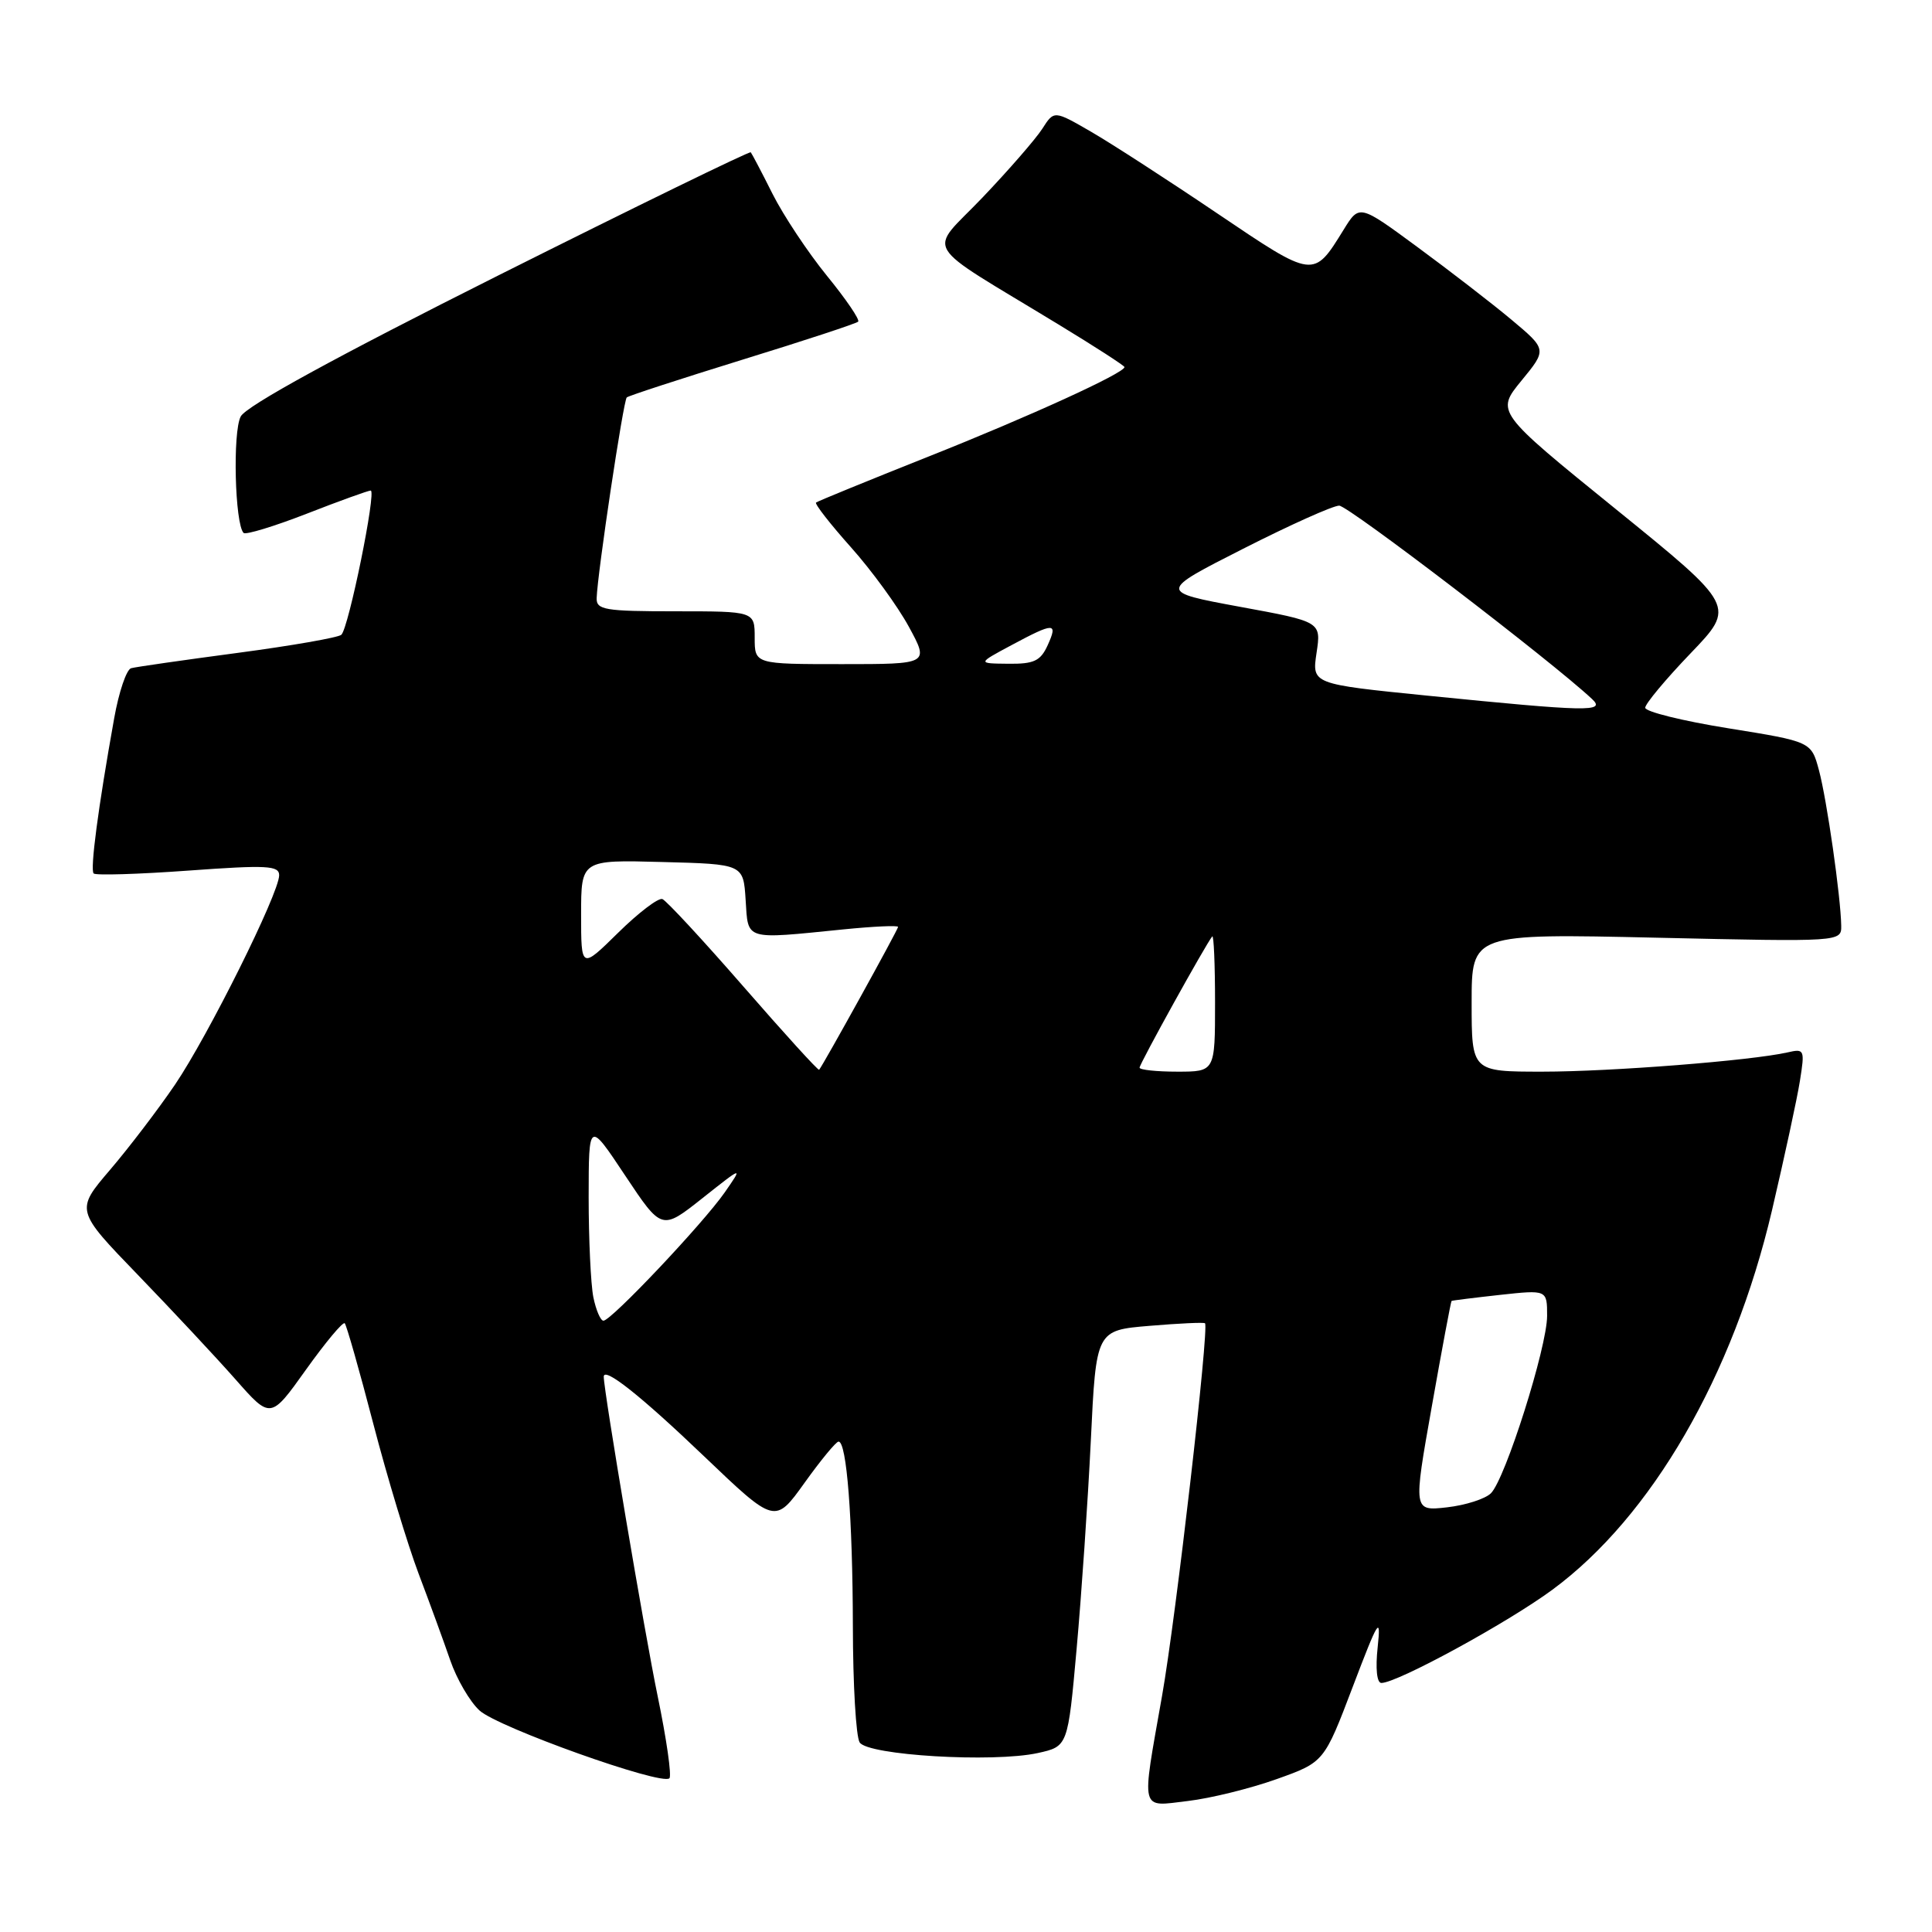 <?xml version="1.0" encoding="UTF-8" standalone="no"?>
<!DOCTYPE svg PUBLIC "-//W3C//DTD SVG 1.1//EN" "http://www.w3.org/Graphics/SVG/1.1/DTD/svg11.dtd" >
<svg xmlns="http://www.w3.org/2000/svg" xmlns:xlink="http://www.w3.org/1999/xlink" version="1.1" viewBox="0 0 256 256">
 <g >
 <path fill="currentColor"
d=" M 169.14 235.75 C 175.45 233.50 175.45 233.50 179.25 223.50 C 182.65 214.56 183.00 214.00 182.55 218.25 C 182.24 221.10 182.44 223.00 183.04 223.00 C 185.14 223.00 199.76 215.03 205.71 210.64 C 218.85 200.95 229.65 182.29 234.79 160.41 C 236.45 153.31 238.13 145.57 238.50 143.21 C 239.16 139.08 239.10 138.93 236.85 139.45 C 232.04 140.54 213.47 142.00 204.39 142.00 C 195.00 142.00 195.00 142.00 195.00 132.85 C 195.00 123.70 195.00 123.70 219.50 124.25 C 244.00 124.80 244.00 124.80 243.97 122.65 C 243.91 118.84 242.07 105.96 241.02 102.06 C 240.00 98.27 240.00 98.27 229.00 96.50 C 222.95 95.53 218.00 94.30 218.00 93.78 C 218.00 93.26 220.70 90.02 224.00 86.58 C 229.99 80.34 229.99 80.34 214.10 67.46 C 198.21 54.58 198.21 54.58 201.60 50.44 C 204.99 46.31 204.99 46.31 200.25 42.34 C 197.64 40.16 192.04 35.84 187.81 32.73 C 180.12 27.07 180.12 27.07 178.05 30.42 C 174.02 36.94 174.16 36.96 161.27 28.26 C 154.80 23.89 147.29 19.03 144.58 17.46 C 139.67 14.62 139.67 14.62 138.11 17.06 C 137.25 18.40 133.68 22.51 130.18 26.18 C 122.94 33.77 121.69 31.69 140.25 42.99 C 145.06 45.91 149.00 48.46 149.00 48.64 C 149.00 49.43 136.37 55.20 123.00 60.51 C 115.03 63.68 108.33 66.42 108.13 66.59 C 107.93 66.77 110.00 69.43 112.75 72.51 C 115.50 75.59 118.95 80.33 120.43 83.05 C 123.12 88.00 123.12 88.00 111.56 88.00 C 100.00 88.00 100.00 88.00 100.00 84.50 C 100.00 81.00 100.00 81.00 89.50 81.00 C 80.14 81.00 79.01 80.81 79.06 79.25 C 79.17 75.92 82.60 53.06 83.05 52.66 C 83.30 52.44 90.20 50.19 98.38 47.66 C 106.56 45.14 113.46 42.87 113.71 42.62 C 113.96 42.37 112.10 39.64 109.57 36.54 C 107.05 33.44 103.81 28.56 102.37 25.70 C 100.94 22.84 99.63 20.36 99.48 20.18 C 99.33 20.01 84.32 27.33 66.12 36.45 C 44.51 47.29 32.65 53.78 31.90 55.18 C 30.81 57.22 31.12 69.45 32.28 70.62 C 32.56 70.89 36.32 69.75 40.64 68.07 C 44.96 66.38 48.78 65.01 49.12 65.00 C 49.91 65.00 46.20 83.22 45.23 84.11 C 44.83 84.48 38.65 85.56 31.50 86.51 C 24.35 87.46 18.00 88.37 17.38 88.54 C 16.76 88.70 15.75 91.69 15.13 95.17 C 13.00 107.04 11.92 115.25 12.41 115.74 C 12.68 116.01 18.32 115.84 24.95 115.36 C 35.41 114.60 37.00 114.69 36.99 115.99 C 36.96 118.40 27.58 137.25 23.19 143.72 C 20.98 146.97 17.11 152.05 14.59 155.00 C 10.00 160.37 10.00 160.37 18.28 168.94 C 22.83 173.65 28.65 179.88 31.21 182.78 C 35.86 188.06 35.86 188.06 40.55 181.48 C 43.13 177.87 45.44 175.10 45.68 175.34 C 45.91 175.58 47.62 181.56 49.46 188.64 C 51.30 195.71 54.01 204.65 55.46 208.50 C 56.92 212.35 58.81 217.53 59.66 220.00 C 60.51 222.47 62.25 225.47 63.54 226.65 C 65.96 228.88 87.69 236.64 88.70 235.63 C 89.02 235.32 88.32 230.43 87.15 224.78 C 85.42 216.44 80.00 184.31 80.00 182.42 C 80.00 181.05 84.94 184.97 93.34 193.01 C 102.69 201.94 102.69 201.94 106.60 196.49 C 108.74 193.50 110.77 191.03 111.11 191.02 C 112.19 190.98 112.98 201.15 113.01 215.50 C 113.02 223.20 113.42 230.12 113.91 230.88 C 114.99 232.59 131.58 233.58 137.50 232.29 C 141.50 231.41 141.50 231.41 142.66 218.46 C 143.30 211.33 144.15 198.92 144.54 190.88 C 145.24 176.27 145.24 176.27 152.33 175.68 C 156.23 175.35 159.53 175.20 159.67 175.34 C 160.24 175.91 155.82 214.30 153.98 224.70 C 151.22 240.35 150.98 239.40 157.41 238.64 C 160.39 238.29 165.66 236.99 169.14 235.75 Z  M 189.72 186.37 C 191.07 178.74 192.25 172.45 192.34 172.38 C 192.43 172.32 195.31 171.96 198.75 171.58 C 205.00 170.90 205.00 170.90 205.00 174.36 C 205.00 178.49 199.48 195.93 197.56 197.86 C 196.81 198.61 194.19 199.45 191.73 199.73 C 187.26 200.23 187.26 200.23 189.72 186.37 Z  M 78.62 171.88 C 78.28 170.16 78.00 164.19 78.00 158.62 C 78.01 148.50 78.01 148.50 82.84 155.77 C 87.68 163.04 87.68 163.04 93.07 158.77 C 98.46 154.50 98.46 154.50 96.03 158.00 C 93.16 162.12 80.99 175.00 79.96 175.00 C 79.57 175.00 78.97 173.59 78.62 171.88 Z  M 98.53 130.75 C 93.14 124.56 88.30 119.34 87.77 119.13 C 87.24 118.93 84.60 120.94 81.90 123.60 C 77.00 128.42 77.00 128.42 77.00 121.18 C 77.00 113.93 77.00 113.93 87.75 114.22 C 98.50 114.50 98.50 114.50 98.80 119.25 C 99.15 124.66 98.53 124.48 111.75 123.15 C 115.74 122.75 119.00 122.60 119.00 122.82 C 119.00 123.17 109.10 141.08 108.54 141.75 C 108.42 141.89 103.92 136.94 98.53 130.75 Z  M 151.00 141.47 C 151.00 140.95 159.87 124.94 160.63 124.08 C 160.83 123.85 161.00 127.79 161.00 132.83 C 161.00 142.00 161.00 142.00 156.00 142.00 C 153.25 142.00 151.00 141.76 151.00 141.47 Z  M 189.16 92.18 C 173.83 90.64 173.83 90.64 174.45 86.51 C 175.07 82.38 175.07 82.38 164.28 80.40 C 153.50 78.41 153.50 78.41 164.73 72.71 C 170.91 69.57 176.63 67.00 177.45 67.00 C 178.65 67.00 205.62 87.62 210.96 92.63 C 212.81 94.36 210.41 94.31 189.16 92.18 Z  M 134.00 85.50 C 139.71 82.44 140.21 82.44 138.82 85.50 C 137.87 87.59 137.00 87.99 133.59 87.95 C 129.50 87.91 129.50 87.91 134.00 85.50 Z "/>
</g>
</svg>